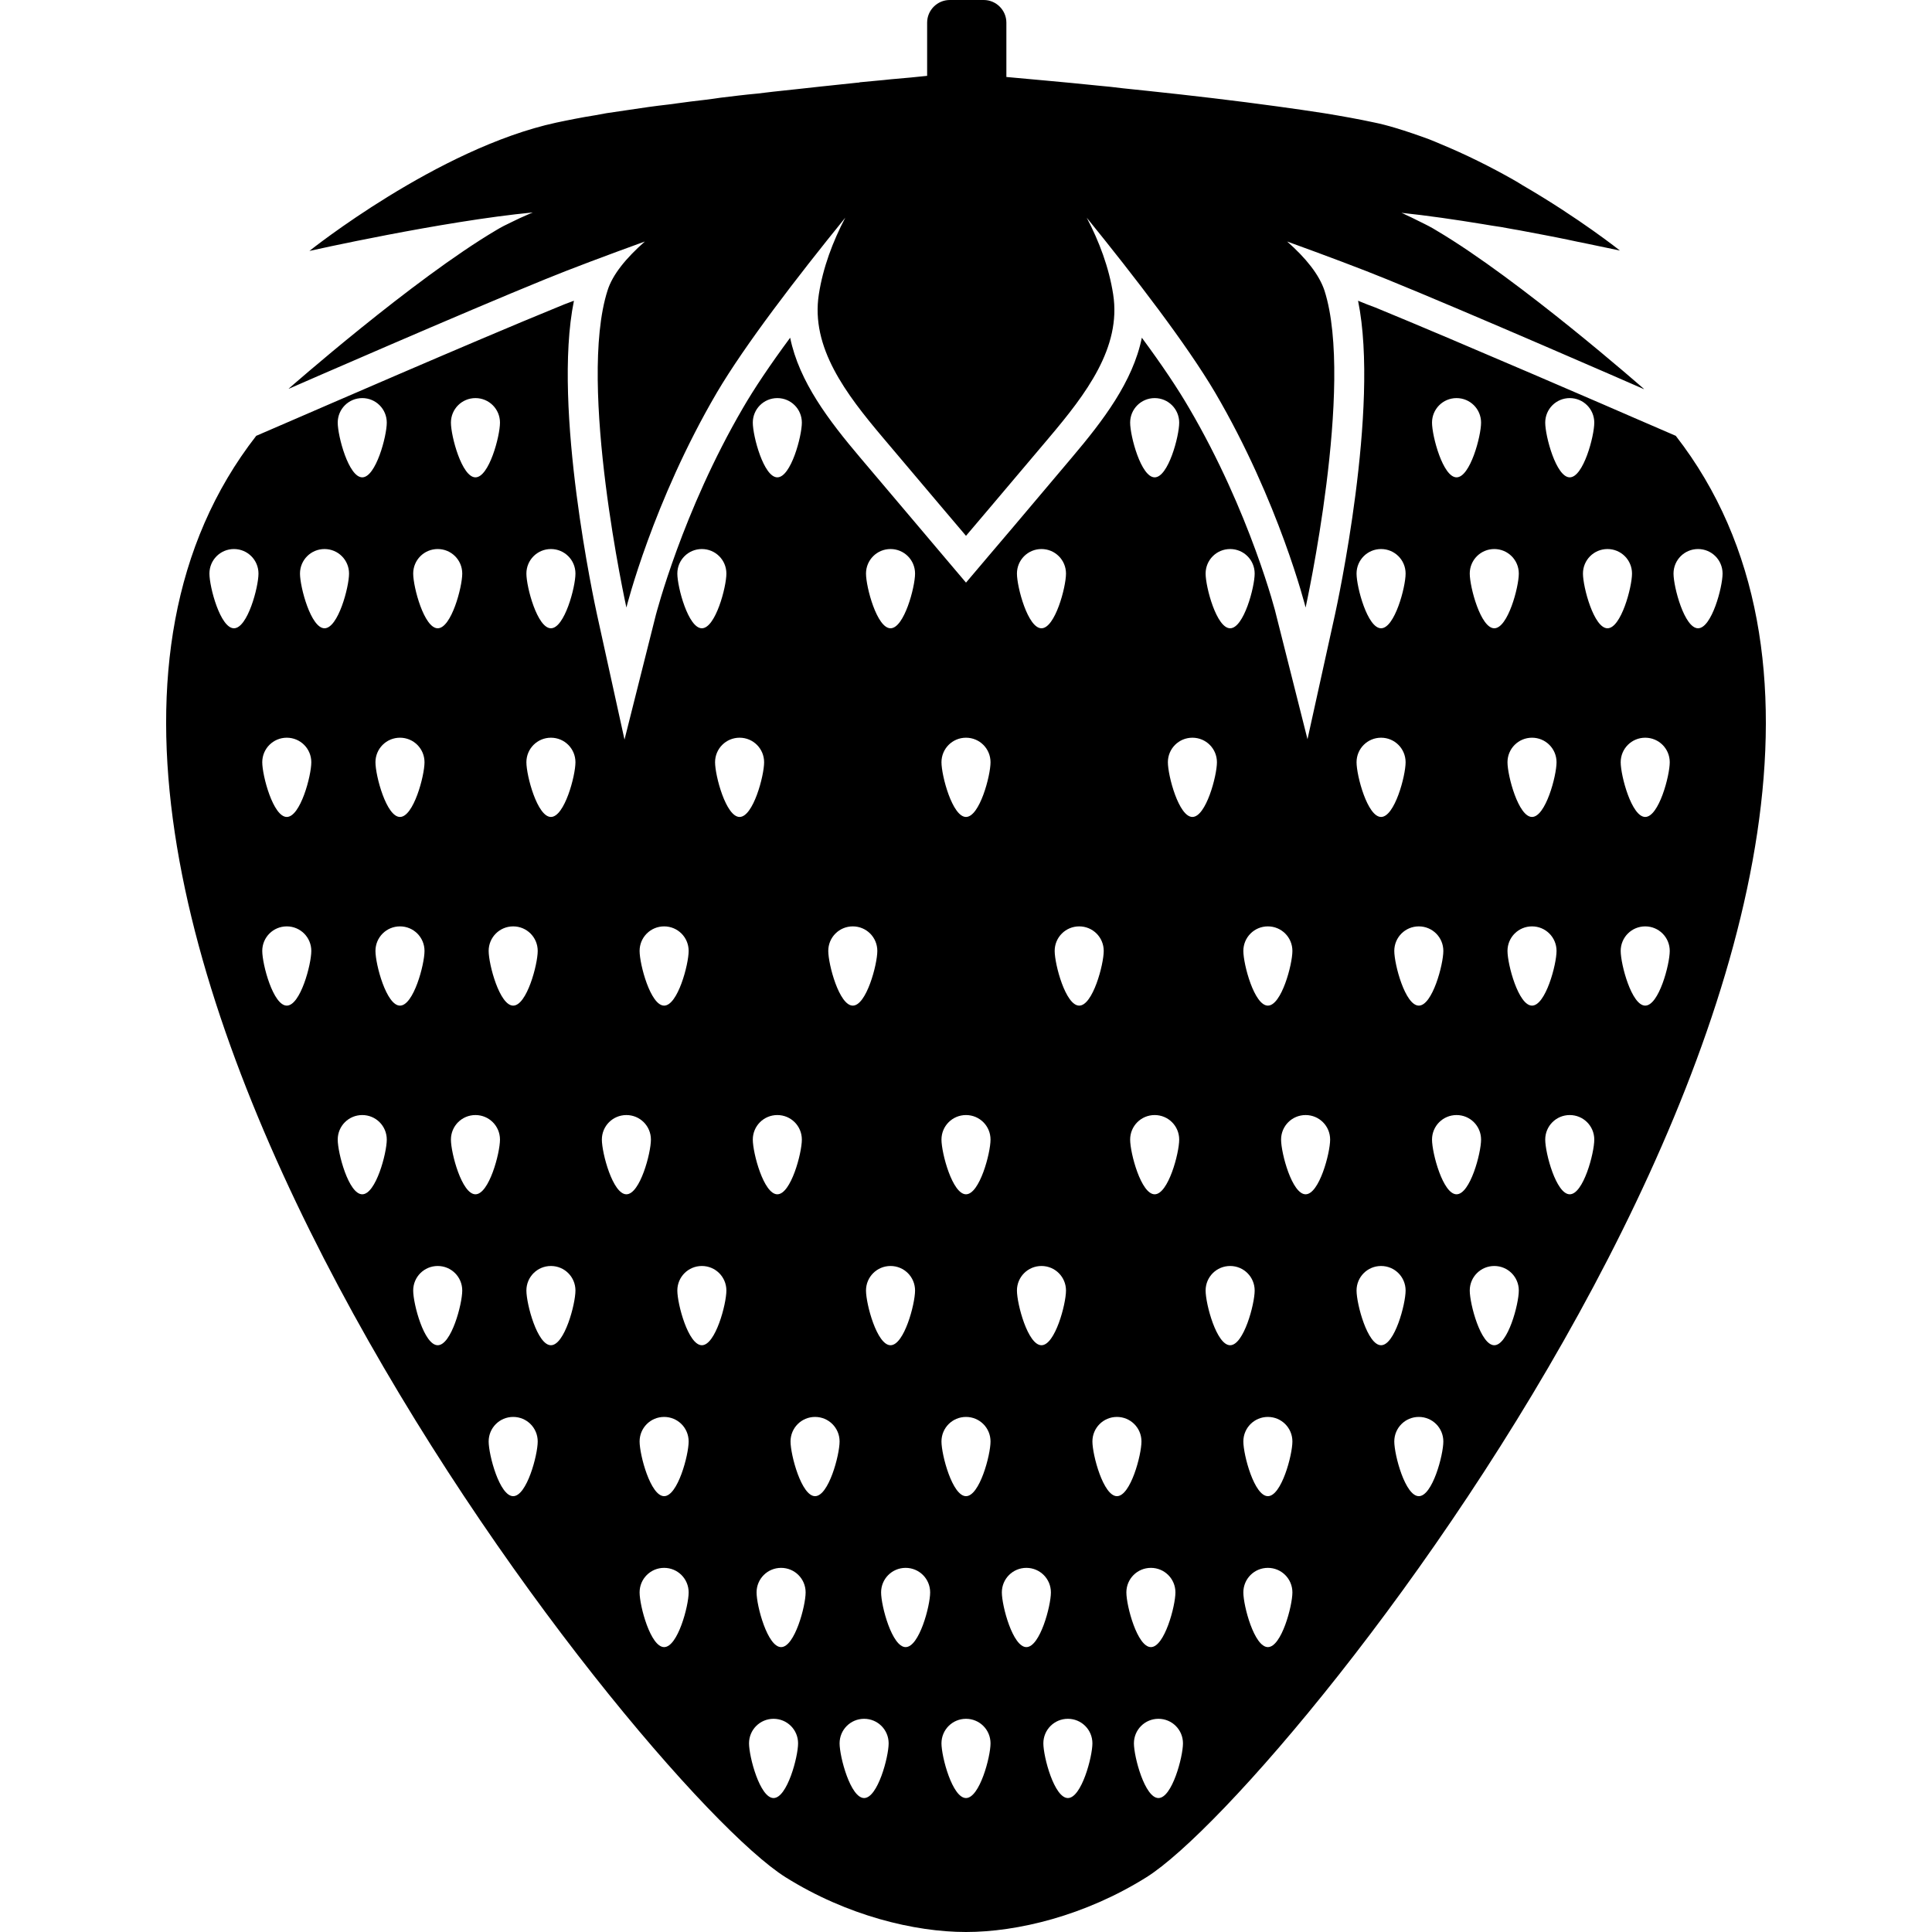 <svg version="1.1" xmlns="http://www.w3.org/2000/svg" x="0" y="0" viewBox="0 0 512 512" xml:space="preserve"><path d="M367.5 74c-6.6-2.7-16.2-6.3-26.4-10 5 4.4 8.5 8.8 9.9 13 8 25-5 84-5 84s-7-28-24-57c-7.5-12.7-21.1-30.4-34-46.3 3.3 6.3 5.9 13.2 7 20.3 2.2 14.1-7.2 26.4-17 38-12.4 14.7-22 26-22 26s-9.6-11.3-22-26c-9.8-11.6-19.2-23.9-17-38 1.1-7.1 3.7-14 7-20.3-12.9 15.9-26.5 33.6-34 46.3-17 29-24 57-24 57s-13-59-5-84c1.3-4.2 4.9-8.6 9.9-13-10.2 3.7-19.8 7.3-26.4 10-21.4 8.7-65.4 27.9-67.9 29h-.1s33-29 55-42c1.3-.8 2.7-1.5 4.4-2.3 1.2-.6 2.5-1.2 3.9-1.8.5-.2.9-.4 1.4-.6-24 2.3-59.2 10.2-59.2 10.2s34-27.2 65.4-34c.8-.2 1.6-.3 2.4-.5 1.6-.3 3.4-.7 5.2-1s3.7-.6 5.7-1c2-.3 4-.6 6.1-.9 3.3-.5 6.7-1 10.3-1.4 2-.3 4-.5 6-.8 2.6-.3 5.2-.6 7.8-1 3.3-.4 6.5-.8 9.8-1.1 1.4-.2 2.8-.3 4.2-.5 4.4-.5 8.7-.9 12.9-1.4 1.3-.1 2.6-.3 3.8-.4l5.7-.6c.2 0 .4 0 .6-.1 2.9-.3 5.7-.5 8.3-.8 3.6-.3 6.8-.6 9.5-.9V6c0-3.3 2.7-6 6-6h9c3.3 0 6 2.7 6 6v14.4c6.3.6 14.8 1.3 24.4 2.3 2.1.2 4.3.4 6.5.7 2.2.2 4.5.5 6.7.7 11.4 1.2 23.3 2.6 34.2 4.1 2.2.3 4.3.6 6.4.9s4.1.6 6 .9c4.9.8 9.3 1.6 13 2.4 2 .4 3.9.9 5.9 1.5 3 .9 5.9 1.9 8.9 3 1 .4 2 .8 2.9 1.2 6.8 2.8 13.4 6.1 19.4 9.5.9.5 1.7 1 2.5 1.5 15 8.7 25.8 17.3 25.8 17.3s-3.3-.7-8.6-1.8c-1.6-.3-3.4-.7-5.3-1.1-3.8-.8-8.2-1.6-12.9-2.5-.8-.1-1.6-.3-2.3-.4-1.6-.3-3.2-.6-4.8-.8-.8-.1-1.6-.3-2.4-.4-7.3-1.2-14.9-2.3-21.6-3 .5.2.9.4 1.3.6.9.4 1.7.8 2.5 1.2 1.6.8 3.1 1.5 4.5 2.3.3.2.7.4 1 .6 22 13 55 42 55 42h-.1c-2.7-1.2-46.7-20.4-68.1-29.1zm76.6 41.5c90.2 116-101.5 357.7-140.3 382-16.3 10.2-34.2 14.5-47.8 14.5-13.6 0-31.5-4.3-47.8-14.5-38.8-24.3-230.5-266.1-140.3-382l11.8-5.1c.5-.2 46.2-20.1 67.8-28.9 1.4-.6 2.9-1.2 4.6-1.8-5.8 28.4 5.6 80.8 6.1 83.1l7.3 33.2 8.3-33c.1-.3 7-27.3 23.1-54.9 2.9-5 7.1-11.3 12.5-18.6 2.4 11.7 10.3 22 18.5 31.7 12.3 14.5 21.9 25.9 22 26l6.1 7.2 6.1-7.2c.1-.1 9.8-11.5 22-26 8.2-9.7 16.1-20 18.5-31.7 5.4 7.3 9.6 13.6 12.5 18.6 16.2 27.6 23.1 54.6 23.1 54.9l8.3 32.9 7.3-33.1c.5-2.3 11.9-54.7 6.1-83.1 1.7.7 3.2 1.3 4.6 1.8 21.7 8.9 67.4 28.7 67.8 28.9l11.8 5.1zM119.5 112c0 3.6 2.9 14.5 6.5 14.5s6.5-10.9 6.5-14.5-2.9-6.5-6.5-6.5-6.5 2.9-6.5 6.5zm10 140c0 3.6 2.9 14.5 6.5 14.5s6.5-10.9 6.5-14.5c0-3.6-2.9-6.5-6.5-6.5s-6.5 2.9-6.5 6.5zm-20-100c0 3.6 2.9 14.5 6.5 14.5s6.5-10.9 6.5-14.5c0-3.6-2.9-6.5-6.5-6.5s-6.5 2.9-6.5 6.5zm-3.5 43.5c-3.6 0-6.5 2.9-6.5 6.5s2.9 14.5 6.5 14.5 6.5-10.9 6.5-14.5c0-3.6-2.9-6.5-6.5-6.5zM89.5 112c0 3.6 2.9 14.5 6.5 14.5s6.5-10.9 6.5-14.5-2.9-6.5-6.5-6.5-6.5 2.9-6.5 6.5zm-21 40c0-3.6-2.9-6.5-6.5-6.5s-6.5 2.9-6.5 6.5 2.9 14.5 6.5 14.5 6.5-10.9 6.5-14.5zm14 100c0-3.6-2.9-6.5-6.5-6.5s-6.5 2.9-6.5 6.5 2.9 14.5 6.5 14.5 6.5-10.9 6.5-14.5zm0-50c0-3.6-2.9-6.5-6.5-6.5s-6.5 2.9-6.5 6.5 2.9 14.5 6.5 14.5 6.5-10.9 6.5-14.5zm10-50c0-3.6-2.9-6.5-6.5-6.5s-6.5 2.9-6.5 6.5 2.9 14.5 6.5 14.5 6.5-10.9 6.5-14.5zm10 150c0-3.6-2.9-6.5-6.5-6.5s-6.5 2.9-6.5 6.5 2.9 14.5 6.5 14.5 6.5-10.9 6.5-14.5zm10-50c0-3.6-2.9-6.5-6.5-6.5s-6.5 2.9-6.5 6.5 2.9 14.5 6.5 14.5 6.5-10.9 6.5-14.5zm10 90c0-3.6-2.9-6.5-6.5-6.5s-6.5 2.9-6.5 6.5 2.9 14.5 6.5 14.5 6.5-10.9 6.5-14.5zm10-40c0-3.6-2.9-6.5-6.5-6.5s-6.5 2.9-6.5 6.5 2.9 14.5 6.5 14.5 6.5-10.9 6.5-14.5zm10 80c0-3.6-2.9-6.5-6.5-6.5s-6.5 2.9-6.5 6.5 2.9 14.5 6.5 14.5 6.5-10.9 6.5-14.5zm10-40c0-3.6-2.9-6.5-6.5-6.5s-6.5 2.9-6.5 6.5 2.9 14.5 6.5 14.5 6.5-10.9 6.5-14.5zm0-140c0-3.6-2.9-6.5-6.5-6.5s-6.5 2.9-6.5 6.5 2.9 14.5 6.5 14.5 6.5-10.9 6.5-14.5zm0-50c0-3.6-2.9-6.5-6.5-6.5s-6.5 2.9-6.5 6.5 2.9 14.5 6.5 14.5 6.5-10.9 6.5-14.5zM336 245.5c-3.6 0-6.5 2.9-6.5 6.5s2.9 14.5 6.5 14.5 6.5-10.9 6.5-14.5c0-3.6-2.9-6.5-6.5-6.5zM319.5 152c0 3.6 2.9 14.5 6.5 14.5s6.5-10.9 6.5-14.5c0-3.6-2.9-6.5-6.5-6.5s-6.5 2.9-6.5 6.5zm-20-40c0 3.6 2.9 14.5 6.5 14.5s6.5-10.9 6.5-14.5-2.9-6.5-6.5-6.5-6.5 2.9-6.5 6.5zm0 190c0 3.6 2.9 14.5 6.5 14.5s6.5-10.9 6.5-14.5c0-3.6-2.9-6.5-6.5-6.5s-6.5 2.9-6.5 6.5zm-20-50c0 3.6 2.9 14.5 6.5 14.5s6.5-10.9 6.5-14.5c0-3.6-2.9-6.5-6.5-6.5s-6.5 2.9-6.5 6.5zm-10-100c0 3.6 2.9 14.5 6.5 14.5s6.5-10.9 6.5-14.5c0-3.6-2.9-6.5-6.5-6.5s-6.5 2.9-6.5 6.5zm0 190c0 3.6 2.9 14.5 6.5 14.5s6.5-10.9 6.5-14.5c0-3.6-2.9-6.5-6.5-6.5s-6.5 2.9-6.5 6.5zm-40-190c0 3.6 2.9 14.5 6.5 14.5s6.5-10.9 6.5-14.5c0-3.6-2.9-6.5-6.5-6.5s-6.5 2.9-6.5 6.5zm6.5 183.5c-3.6 0-6.5 2.9-6.5 6.5s2.9 14.5 6.5 14.5 6.5-10.9 6.5-14.5c0-3.6-2.9-6.5-6.5-6.5zM219.5 252c0 3.6 2.9 14.5 6.5 14.5s6.5-10.9 6.5-14.5c0-3.6-2.9-6.5-6.5-6.5s-6.5 2.9-6.5 6.5zm-20-140c0 3.6 2.9 14.5 6.5 14.5s6.5-10.9 6.5-14.5-2.9-6.5-6.5-6.5-6.5 2.9-6.5 6.5zm6.5 183.5c-3.6 0-6.5 2.9-6.5 6.5s2.9 14.5 6.5 14.5 6.5-10.9 6.5-14.5c0-3.6-2.9-6.5-6.5-6.5zM179.5 152c0 3.6 2.9 14.5 6.5 14.5s6.5-10.9 6.5-14.5c0-3.6-2.9-6.5-6.5-6.5s-6.5 2.9-6.5 6.5zm-10 100c0 3.6 2.9 14.5 6.5 14.5s6.5-10.9 6.5-14.5c0-3.6-2.9-6.5-6.5-6.5s-6.5 2.9-6.5 6.5zm3 50c0-3.6-2.9-6.5-6.5-6.5s-6.5 2.9-6.5 6.5 2.9 14.5 6.5 14.5 6.5-10.9 6.5-14.5zm10 120c0-3.6-2.9-6.5-6.5-6.5s-6.5 2.9-6.5 6.5 2.9 14.5 6.5 14.5 6.5-10.9 6.5-14.5zm0-40c0-3.6-2.9-6.5-6.5-6.5s-6.5 2.9-6.5 6.5 2.9 14.5 6.5 14.5 6.5-10.9 6.5-14.5zm10-40c0-3.6-2.9-6.5-6.5-6.5s-6.5 2.9-6.5 6.5 2.9 14.5 6.5 14.5 6.5-10.9 6.5-14.5zm10-140c0-3.6-2.9-6.5-6.5-6.5s-6.5 2.9-6.5 6.5 2.9 14.5 6.5 14.5 6.5-10.9 6.5-14.5zm9 260c0-3.6-2.9-6.5-6.5-6.5s-6.5 2.9-6.5 6.5 2.9 14.5 6.5 14.5 6.5-10.9 6.5-14.5zm2-40c0-3.6-2.9-6.5-6.5-6.5s-6.5 2.9-6.5 6.5 2.9 14.5 6.5 14.5 6.5-10.9 6.5-14.5zm9-40c0-3.6-2.9-6.5-6.5-6.5s-6.5 2.9-6.5 6.5 2.9 14.5 6.5 14.5 6.5-10.9 6.5-14.5zm13 80c0-3.6-2.9-6.5-6.5-6.5s-6.5 2.9-6.5 6.5 2.9 14.5 6.5 14.5 6.5-10.9 6.5-14.5zm11-40c0-3.6-2.9-6.5-6.5-6.5s-6.5 2.9-6.5 6.5 2.9 14.5 6.5 14.5 6.5-10.9 6.5-14.5zm16 40c0-3.6-2.9-6.5-6.5-6.5s-6.5 2.9-6.5 6.5 2.9 14.5 6.5 14.5 6.5-10.9 6.5-14.5zm0-80c0-3.6-2.9-6.5-6.5-6.5s-6.5 2.9-6.5 6.5 2.9 14.5 6.5 14.5 6.5-10.9 6.5-14.5zm0-80c0-3.6-2.9-6.5-6.5-6.5s-6.5 2.9-6.5 6.5 2.9 14.5 6.5 14.5 6.5-10.9 6.5-14.5zm0-100c0-3.6-2.9-6.5-6.5-6.5s-6.5 2.9-6.5 6.5 2.9 14.5 6.5 14.5 6.5-10.9 6.5-14.5zm16 220c0-3.6-2.9-6.5-6.5-6.5s-6.5 2.9-6.5 6.5 2.9 14.5 6.5 14.5 6.5-10.9 6.5-14.5zm11 40c0-3.6-2.9-6.5-6.5-6.5s-6.5 2.9-6.5 6.5 2.9 14.5 6.5 14.5 6.5-10.9 6.5-14.5zm13-80c0-3.6-2.9-6.5-6.5-6.5s-6.5 2.9-6.5 6.5 2.9 14.5 6.5 14.5 6.5-10.9 6.5-14.5zm-4 40c0 3.6 2.9 14.5 6.5 14.5s6.5-10.9 6.5-14.5c0-3.6-2.9-6.5-6.5-6.5s-6.5 2.9-6.5 6.5zm15 40c0-3.6-2.9-6.5-6.5-6.5s-6.5 2.9-6.5 6.5 2.9 14.5 6.5 14.5 6.5-10.9 6.5-14.5zm9-260c0-3.6-2.9-6.5-6.5-6.5s-6.5 2.9-6.5 6.5 2.9 14.5 6.5 14.5 6.5-10.9 6.5-14.5zm10 140c0-3.6-2.9-6.5-6.5-6.5s-6.5 2.9-6.5 6.5 2.9 14.5 6.5 14.5 6.5-10.9 6.5-14.5zm10 80c0-3.6-2.9-6.5-6.5-6.5s-6.5 2.9-6.5 6.5 2.9 14.5 6.5 14.5 6.5-10.9 6.5-14.5zm0-40c0-3.6-2.9-6.5-6.5-6.5s-6.5 2.9-6.5 6.5 2.9 14.5 6.5 14.5 6.5-10.9 6.5-14.5zm10-80c0-3.6-2.9-6.5-6.5-6.5s-6.5 2.9-6.5 6.5 2.9 14.5 6.5 14.5 6.5-10.9 6.5-14.5zm57-190c0 3.6 2.9 14.5 6.5 14.5s6.5-10.9 6.5-14.5-2.9-6.5-6.5-6.5-6.5 2.9-6.5 6.5zm-3.5 83.5c-3.6 0-6.5 2.9-6.5 6.5s2.9 14.5 6.5 14.5 6.5-10.9 6.5-14.5c0-3.6-2.9-6.5-6.5-6.5zm-10-50c-3.6 0-6.5 2.9-6.5 6.5s2.9 14.5 6.5 14.5 6.5-10.9 6.5-14.5c0-3.6-2.9-6.5-6.5-6.5zM379.5 112c0 3.6 2.9 14.5 6.5 14.5s6.5-10.9 6.5-14.5-2.9-6.5-6.5-6.5-6.5 2.9-6.5 6.5zM376 245.5c-3.6 0-6.5 2.9-6.5 6.5s2.9 14.5 6.5 14.5 6.5-10.9 6.5-14.5c0-3.6-2.9-6.5-6.5-6.5zM359.5 152c0 3.6 2.9 14.5 6.5 14.5s6.5-10.9 6.5-14.5c0-3.6-2.9-6.5-6.5-6.5s-6.5 2.9-6.5 6.5zm0 50c0 3.6 2.9 14.5 6.5 14.5s6.5-10.9 6.5-14.5c0-3.6-2.9-6.5-6.5-6.5s-6.5 2.9-6.5 6.5zm13 140c0-3.6-2.9-6.5-6.5-6.5s-6.5 2.9-6.5 6.5 2.9 14.5 6.5 14.5 6.5-10.9 6.5-14.5zm10 40c0-3.6-2.9-6.5-6.5-6.5s-6.5 2.9-6.5 6.5 2.9 14.5 6.5 14.5 6.5-10.9 6.5-14.5zm10-80c0-3.6-2.9-6.5-6.5-6.5s-6.5 2.9-6.5 6.5 2.9 14.5 6.5 14.5 6.5-10.9 6.5-14.5zm10 40c0-3.6-2.9-6.5-6.5-6.5s-6.5 2.9-6.5 6.5 2.9 14.5 6.5 14.5 6.5-10.9 6.5-14.5zm10-90c0-3.6-2.9-6.5-6.5-6.5s-6.5 2.9-6.5 6.5 2.9 14.5 6.5 14.5 6.5-10.9 6.5-14.5zm10 50c0-3.6-2.9-6.5-6.5-6.5s-6.5 2.9-6.5 6.5 2.9 14.5 6.5 14.5 6.5-10.9 6.5-14.5zm10-150c0-3.6-2.9-6.5-6.5-6.5s-6.5 2.9-6.5 6.5 2.9 14.5 6.5 14.5 6.5-10.9 6.5-14.5zm10 100c0-3.6-2.9-6.5-6.5-6.5s-6.5 2.9-6.5 6.5 2.9 14.5 6.5 14.5 6.5-10.9 6.5-14.5zm0-50c0-3.6-2.9-6.5-6.5-6.5s-6.5 2.9-6.5 6.5 2.9 14.5 6.5 14.5 6.5-10.9 6.5-14.5zm7.5-56.5c-3.6 0-6.5 2.9-6.5 6.5s2.9 14.5 6.5 14.5 6.5-10.9 6.5-14.5c0-3.6-2.9-6.5-6.5-6.5z"/></svg>
